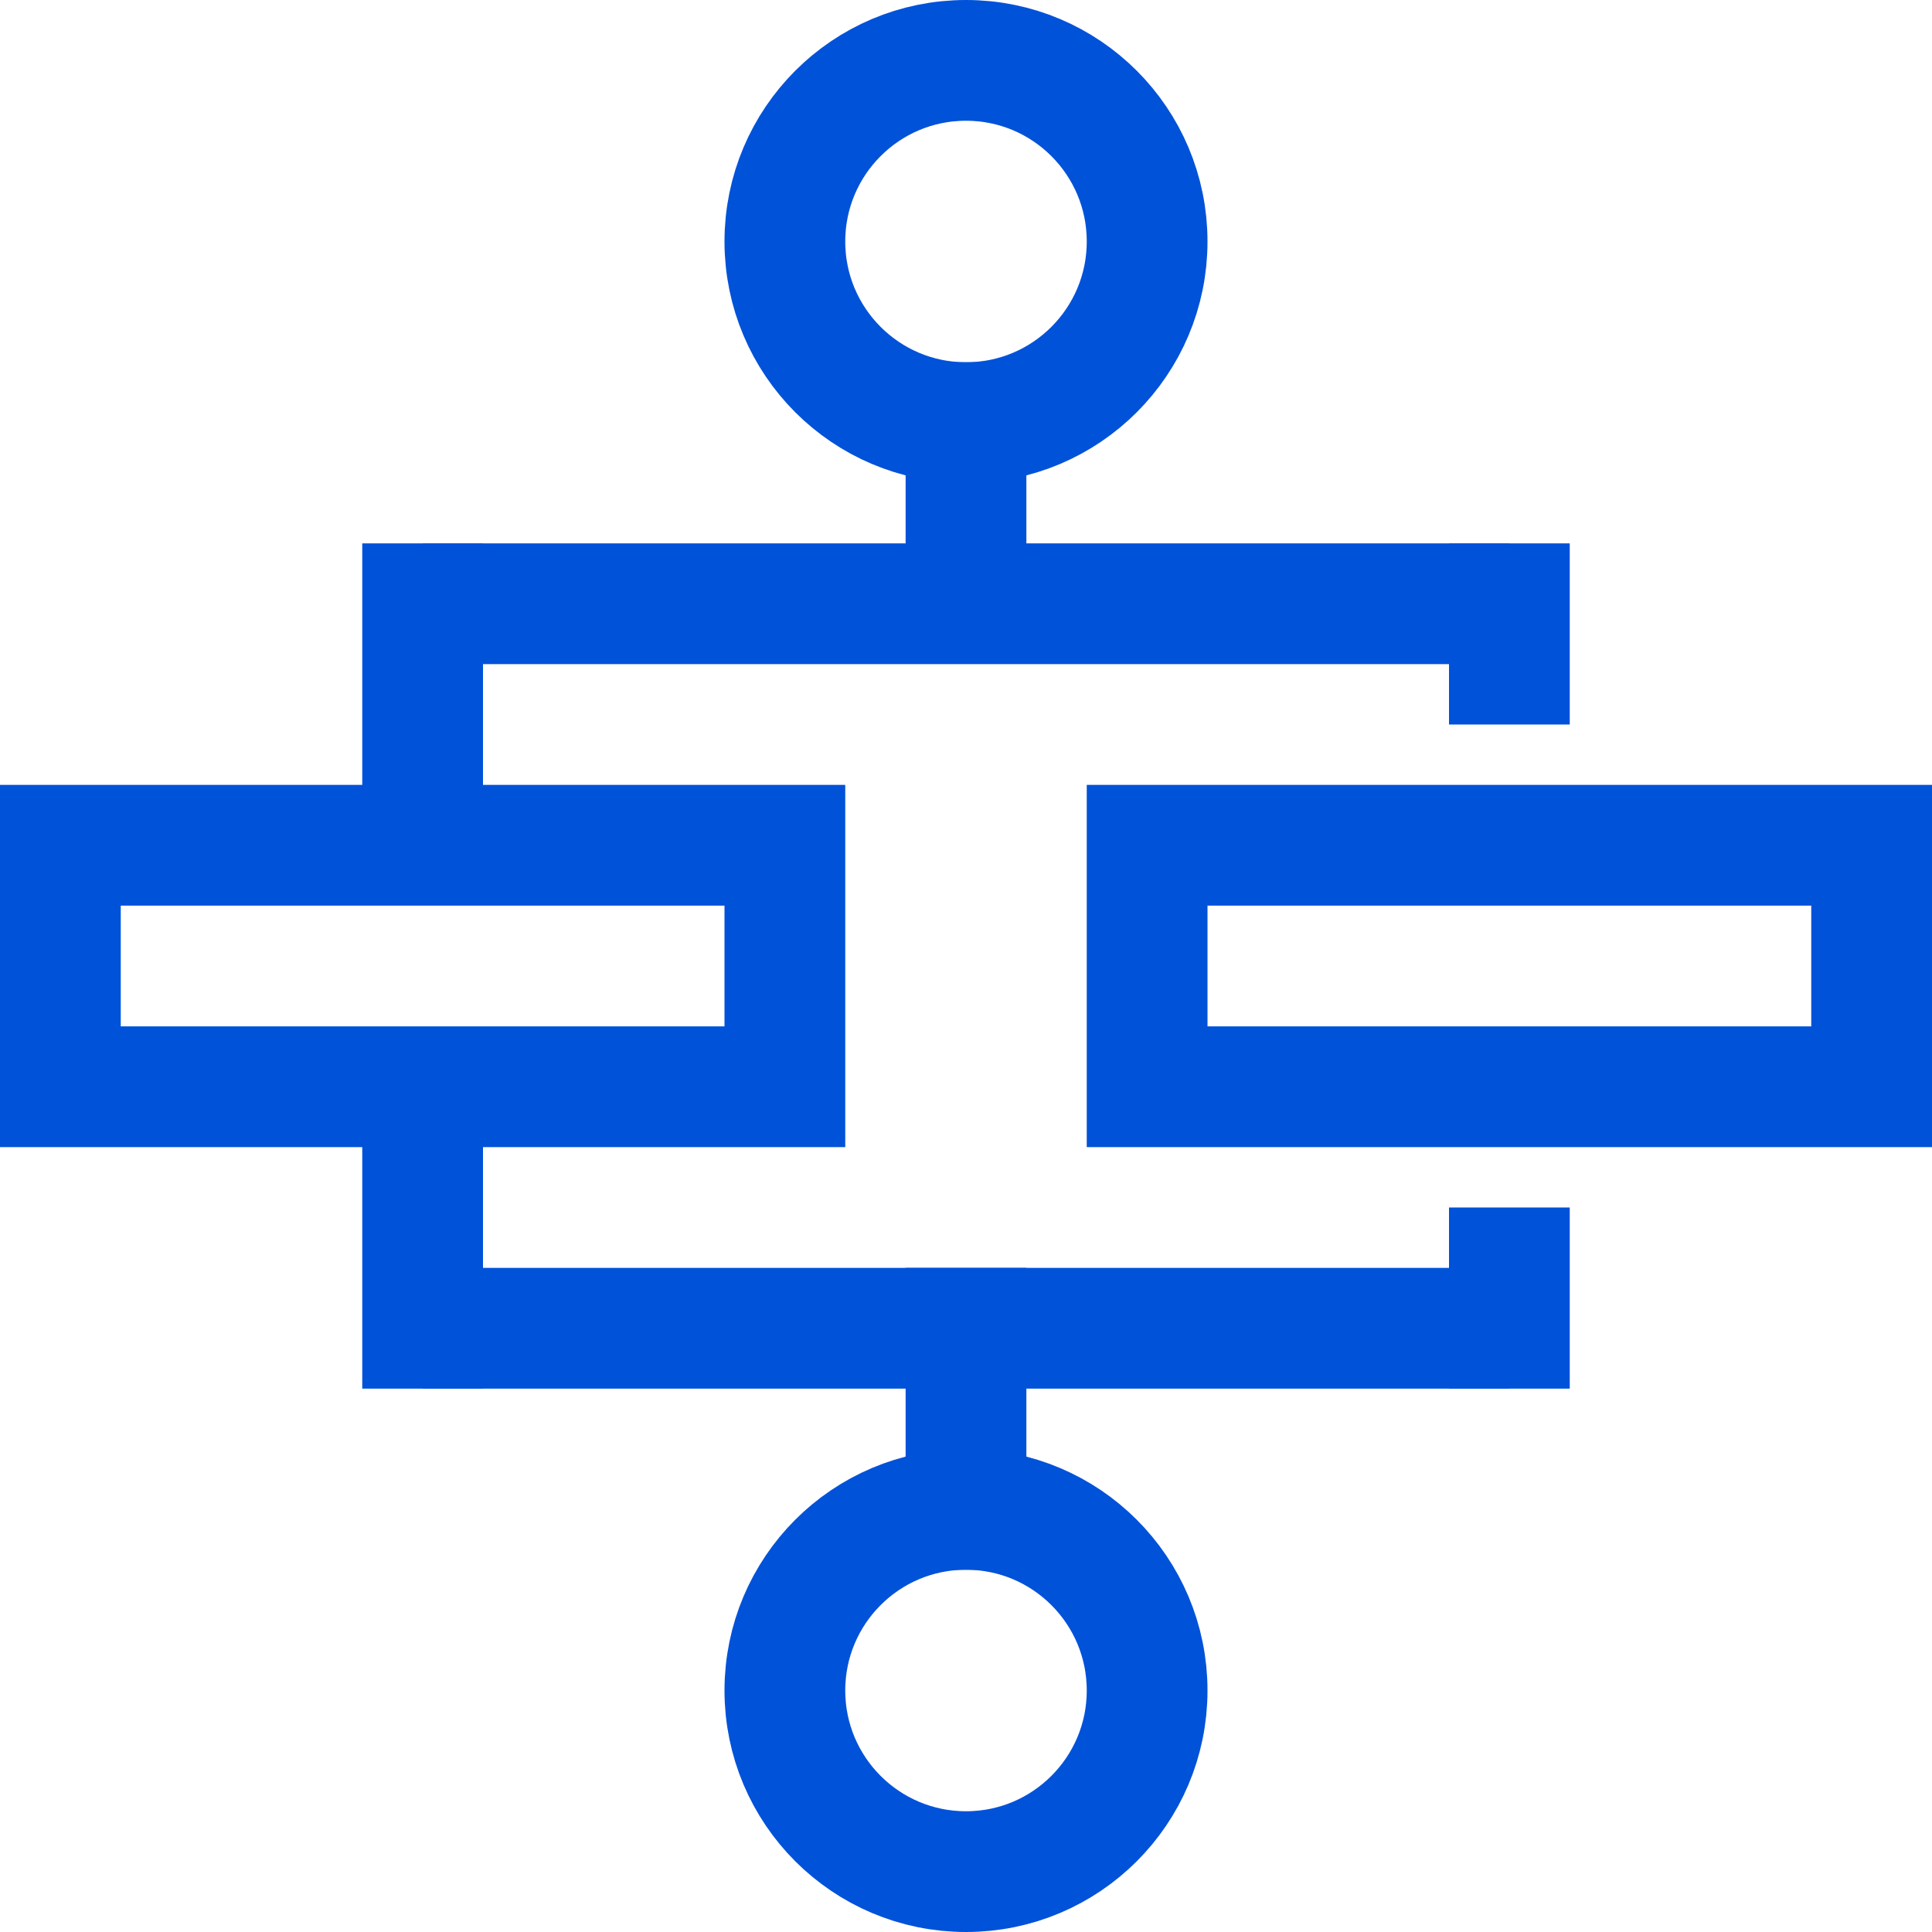 <svg width="32" height="32" viewBox="0 0 32 32" xmlns="http://www.w3.org/2000/svg"><g fill="none" fill-rule="evenodd"><path d="M0 0H32V32H0z"/><circle stroke="#0052D9" stroke-width="2" cx="16" cy="4" r="3"/><circle stroke="#0052D9" stroke-width="2" cx="16" cy="28" r="3"/><path stroke="#0052D9" stroke-width="2" stroke-linecap="square" d="M16 7L16 9M7 10L7 13M7 19L7 22M25 10L25 11M25 21L25 22M16 22L16 25"/><path stroke="#0052D9" stroke-width="2" d="M1 14H13V18H1zM19 14H31V18H19z"/><path stroke="#0052D9" stroke-width="2" stroke-linecap="square" d="M8 10L24 10M8 22L24 22"/></g></svg>